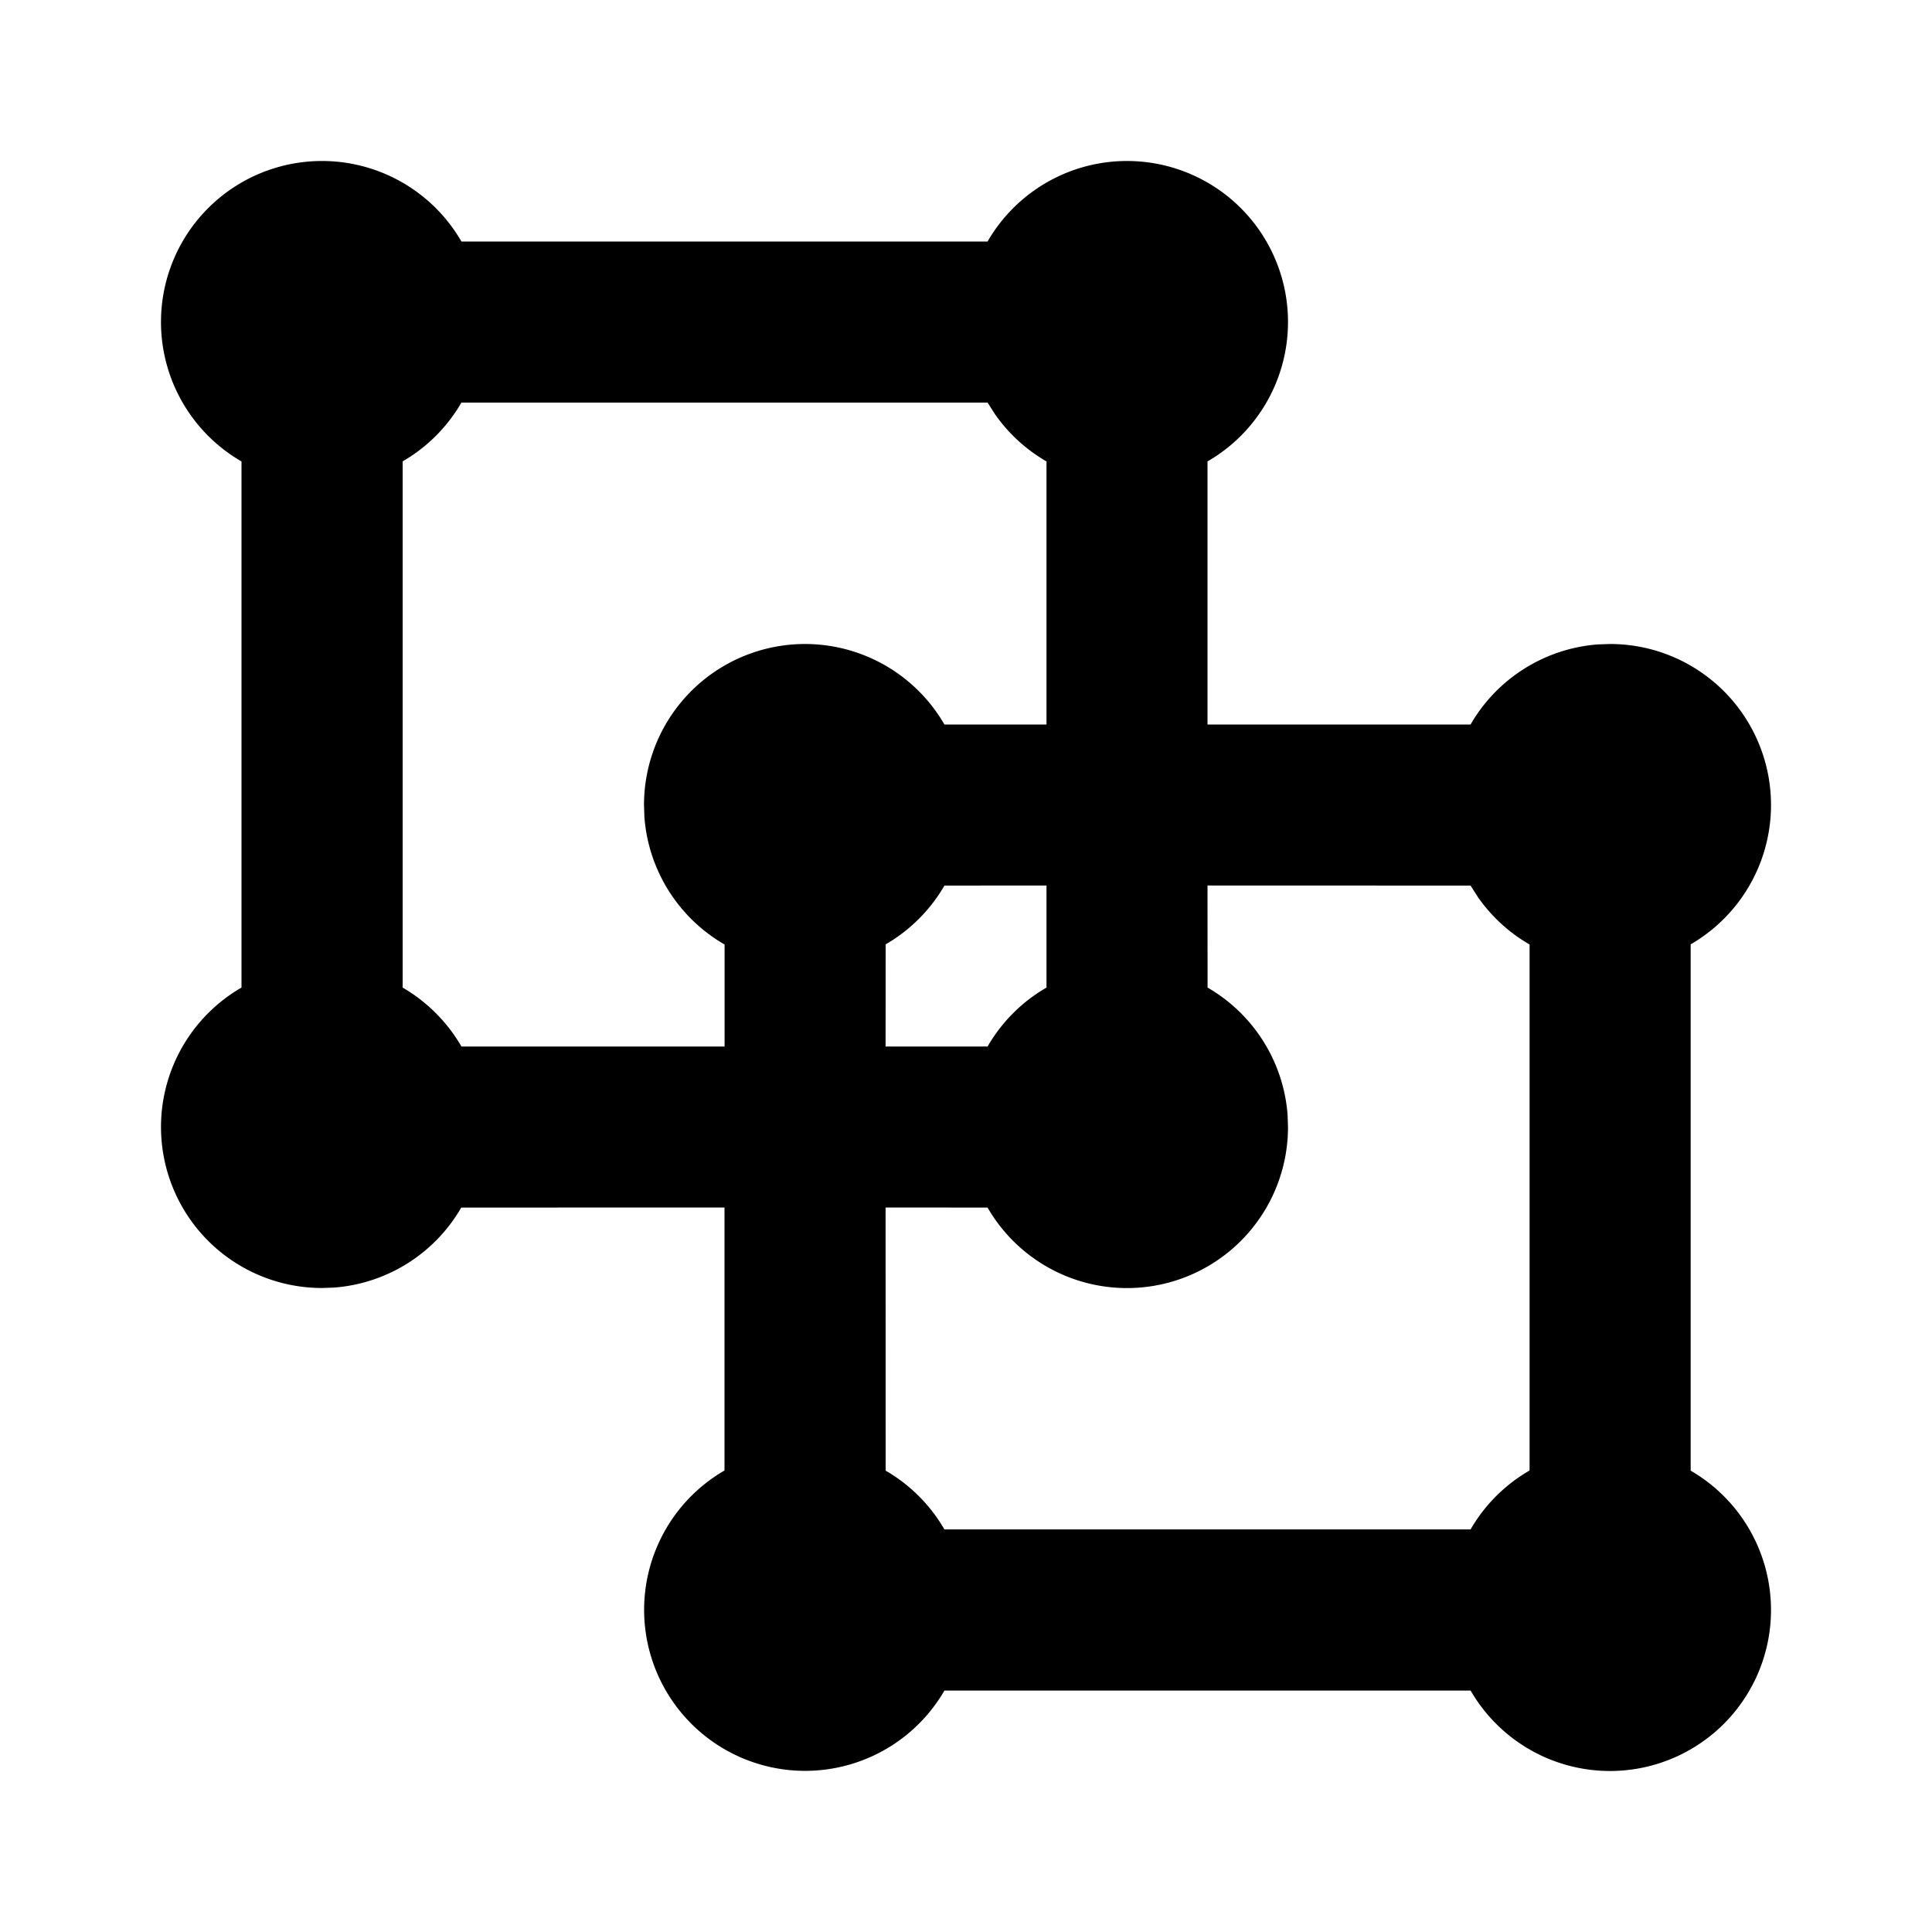 <svg xmlns="http://www.w3.org/2000/svg" viewBox="0 0 24 24"><path fill="currentColor" d="M18.268 21.001h-6.536A2 2 0 1 1 9 18.267V15l-3.27.001a2 2 0 0 1-1.582.994L4 16a2 2 0 0 1-1-3.732V5.732A2 2 0 1 1 5.732 3h6.536A2 2 0 1 1 15 5.732V9h3.268a2 2 0 0 1 1.583-.995L20 8a2 2 0 0 1 1.002 3.731v6.538A2 2 0 1 1 18.268 21h-6.536 6.536zm0-10L15 11l.001 1.268a2 2 0 0 1 .994 1.583L16 14a2 2 0 0 1-3.732 1.001L11.001 15l.001 3.269c.303.175.555.428.73.73h6.536a2 2 0 0 1 .733-.732v-6.534a2 2 0 0 1-.639-.585zM13 11l-1.268.001a2 2 0 0 1-.73.73L11.001 13h1.267a2 2 0 0 1 .732-.732zm-.732-5.999H5.732a2 2 0 0 1-.73.73v6.537c.302.176.555.429.73.732h3.269v-1.267a2 2 0 0 1-.996-1.584L8 10a2 2 0 0 1 3.732-1H13V5.732a2 2 0 0 1-.638-.584z"/></svg>